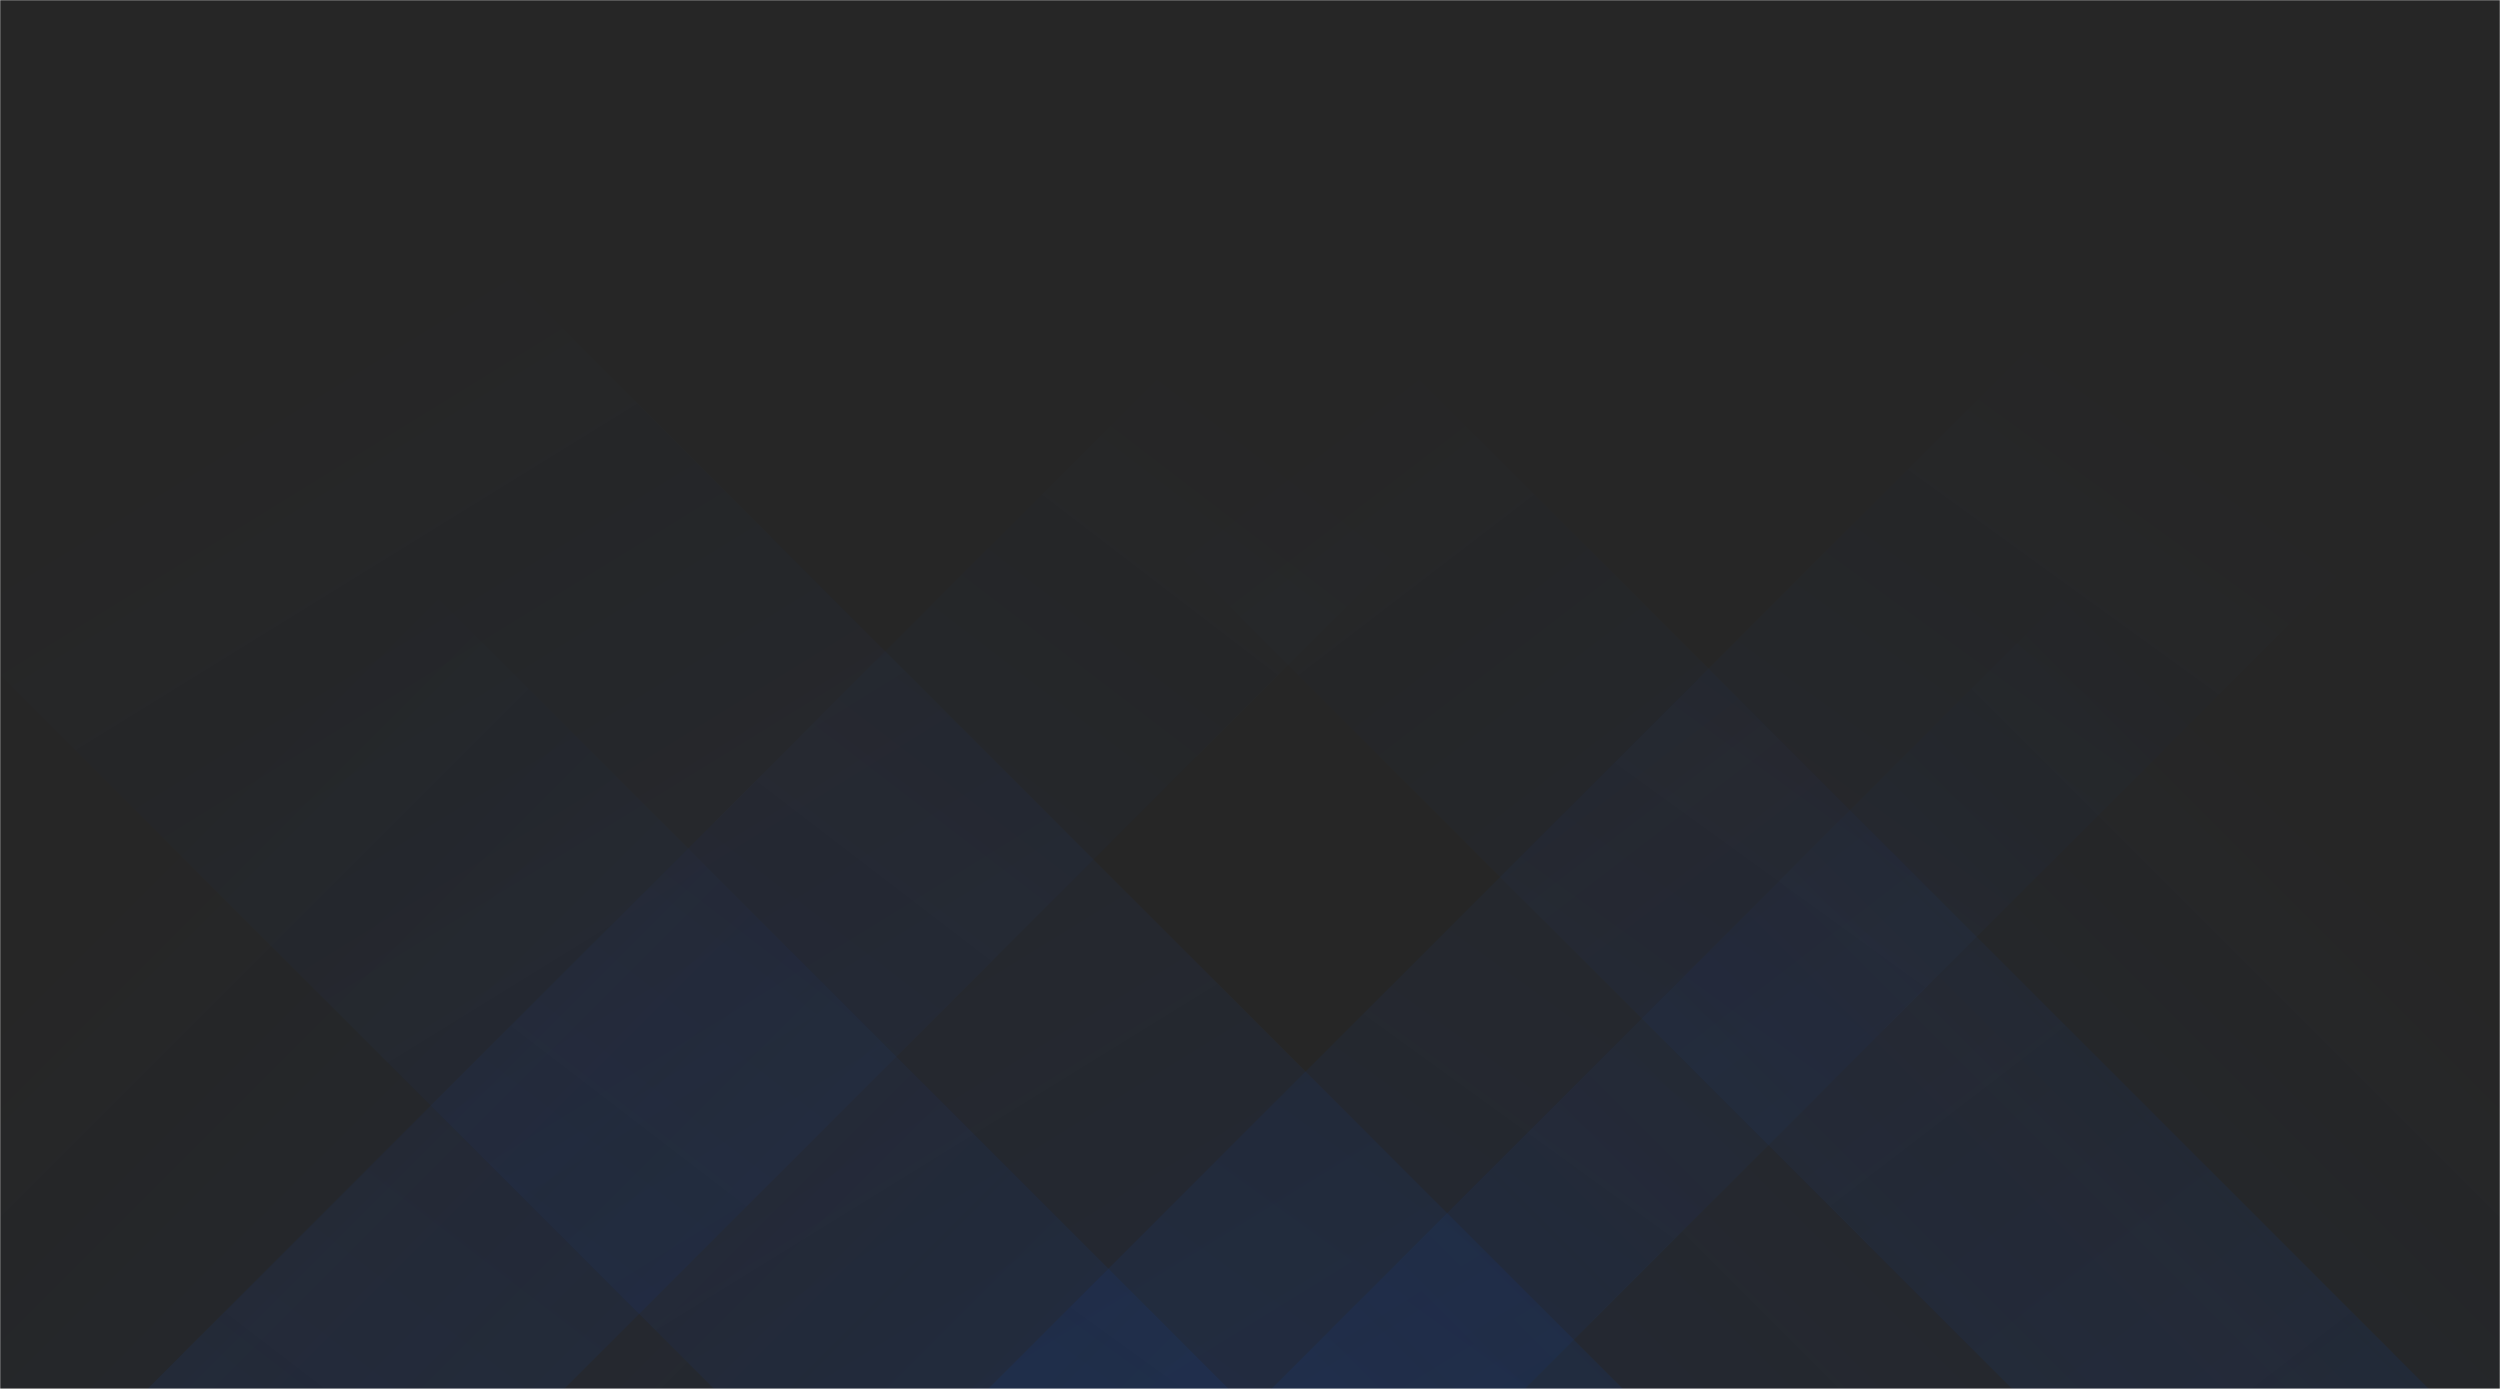 <svg xmlns="http://www.w3.org/2000/svg" version="1.1" xmlns:xlink="http://www.w3.org/1999/xlink" xmlns:svgjs="http://svgjs.dev/svgjs" width="1440" height="800" preserveAspectRatio="none" viewBox="0 0 1440 800"><g mask="url(&quot;#SvgjsMask1032&quot;)" fill="none"><rect width="1440" height="800" x="0" y="0" fill="rgba(38, 38, 38, 1)"></rect><path d="M85 800L885 0L1125 0L325 800z" fill="url(&quot;#SvgjsLinearGradient1033&quot;)"></path><path d="M569.2 800L1369.2 0L1678.2 0L878.2 800z" fill="url(&quot;#SvgjsLinearGradient1033&quot;)"></path><path d="M1399 800L599 0L359 0L1159 800z" fill="url(&quot;#SvgjsLinearGradient1034&quot;)"></path><path d="M934.8 800L134.8 0L-388.7 0L411.3 800z" fill="url(&quot;#SvgjsLinearGradient1034&quot;)"></path><path d="M732.305 800L1440 92.305L1440 800z" fill="url(&quot;#SvgjsLinearGradient1033&quot;)"></path><path d="M0 800L707.695 800L 0 92.305z" fill="url(&quot;#SvgjsLinearGradient1034&quot;)"></path></g><defs><mask id="SvgjsMask1032"><rect width="1440" height="800" fill="#ffffff"></rect></mask><linearGradient x1="0%" y1="100%" x2="100%" y2="0%" id="SvgjsLinearGradient1033"><stop stop-color="rgba(15, 70, 185, 0.1)" offset="0"></stop><stop stop-opacity="0" stop-color="rgba(15, 70, 185, 0.1)" offset="0.66"></stop></linearGradient><linearGradient x1="100%" y1="100%" x2="0%" y2="0%" id="SvgjsLinearGradient1034"><stop stop-color="rgba(15, 70, 185, 0.1)" offset="0"></stop><stop stop-opacity="0" stop-color="rgba(15, 70, 185, 0.1)" offset="0.66"></stop></linearGradient></defs></svg>